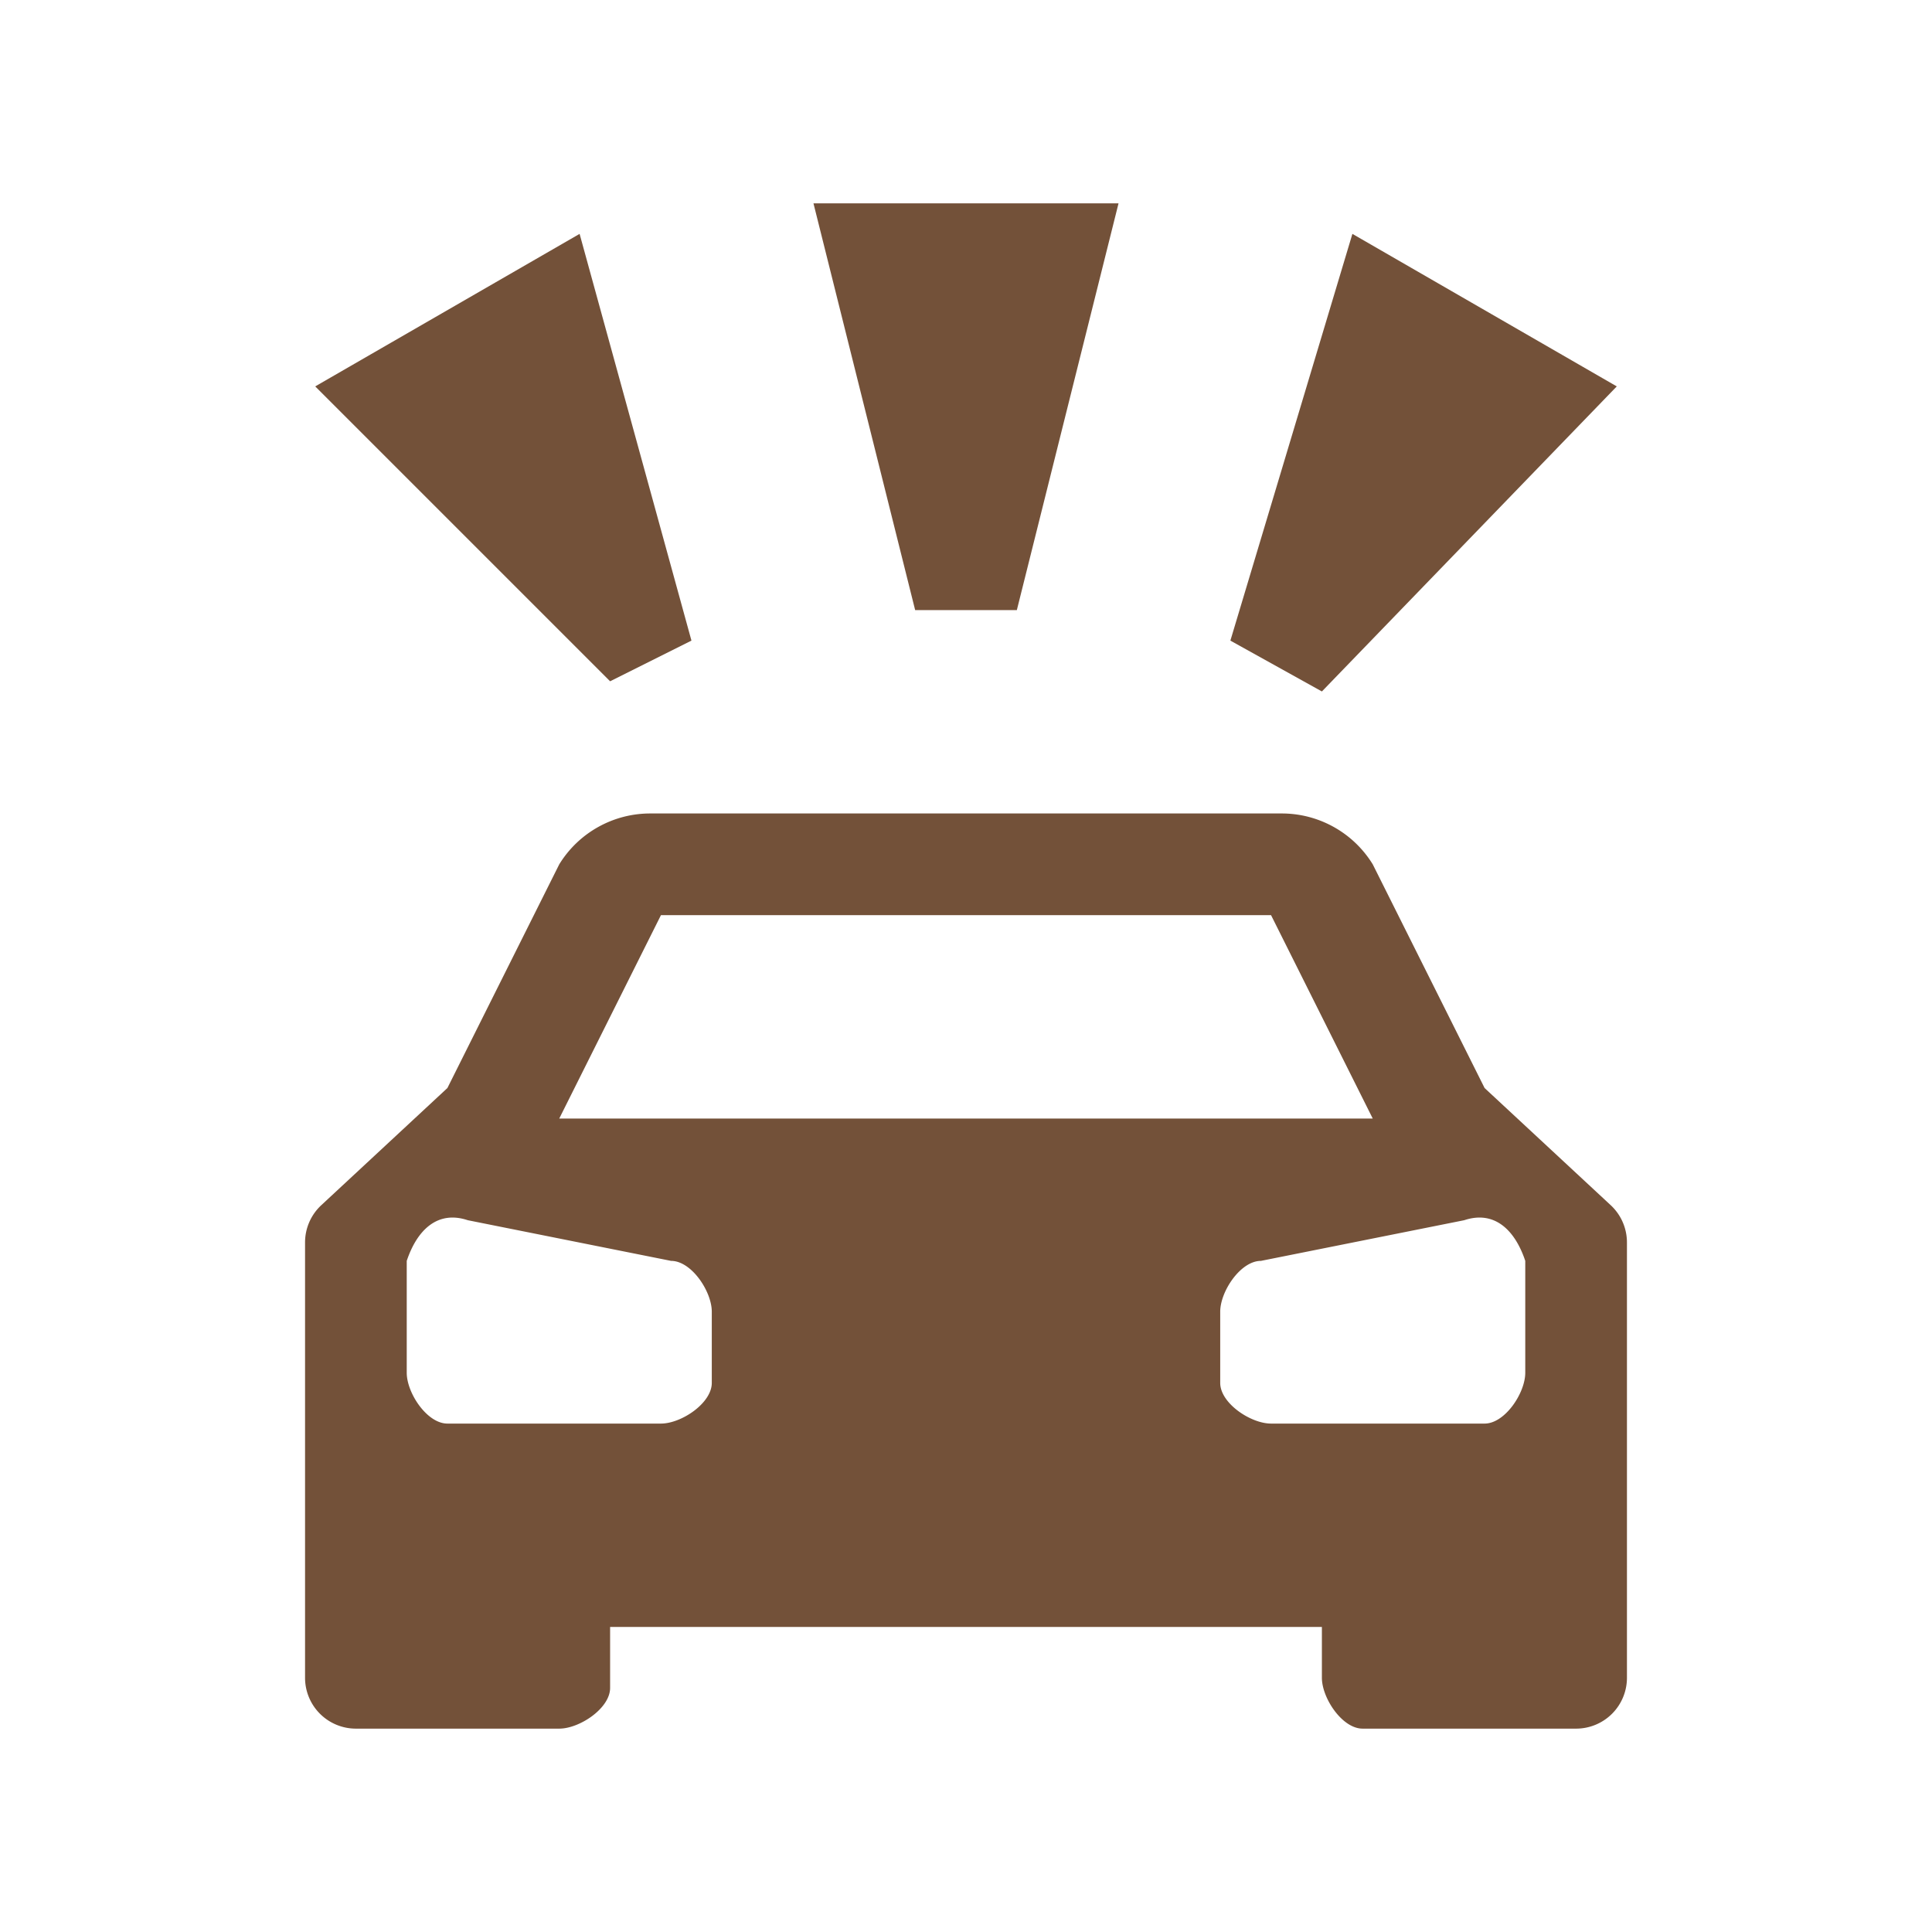 <svg xmlns="http://www.w3.org/2000/svg" width="19" height="19" viewBox="0 0 19 19"><title>road-accident.svg</title><rect width="19" height="19" x="0" y="0" fill="none"/><path fill="#735139" d="M12.6,8.7,11.5,6.5a1.05,1.05,0,0,0-.9-.5H4.4a1.05,1.05,0,0,0-.9.5L2.4,8.7,1.16,9.852a.5.5,0,0,0-.16.366V14.5a.5.5,0,0,0,.5.5h2c.2,0,.5-.2.5-.4V14h7v.5c0,.2.2.5.4.5h2.1a.5.5,0,0,0,.5-.5V10.218a.5.5,0,0,0-.16-.366ZM4.5,7h6l1,2h-8ZM5,11.6c0,.2-.3.4-.5.4H2.4c-.2,0-.4-.3-.4-.5V10.4c.1-.3.3-.5.6-.4l2,.4c.2,0,.4.3.4.5Zm8-.1c0,.2-.2.5-.4.5H10.5c-.2,0-.5-.2-.5-.4v-.7c0-.2.2-.5.4-.5l2-.4c.3-.1.5.1.6.4ZM8,4H7L6,0H9ZM1.1,1.8,3.7.3l1.1,4L4,4.7ZM11.3.3l2.6,1.5L11,4.8l-.9-.5Z" transform="translate(2 2)"/></svg>